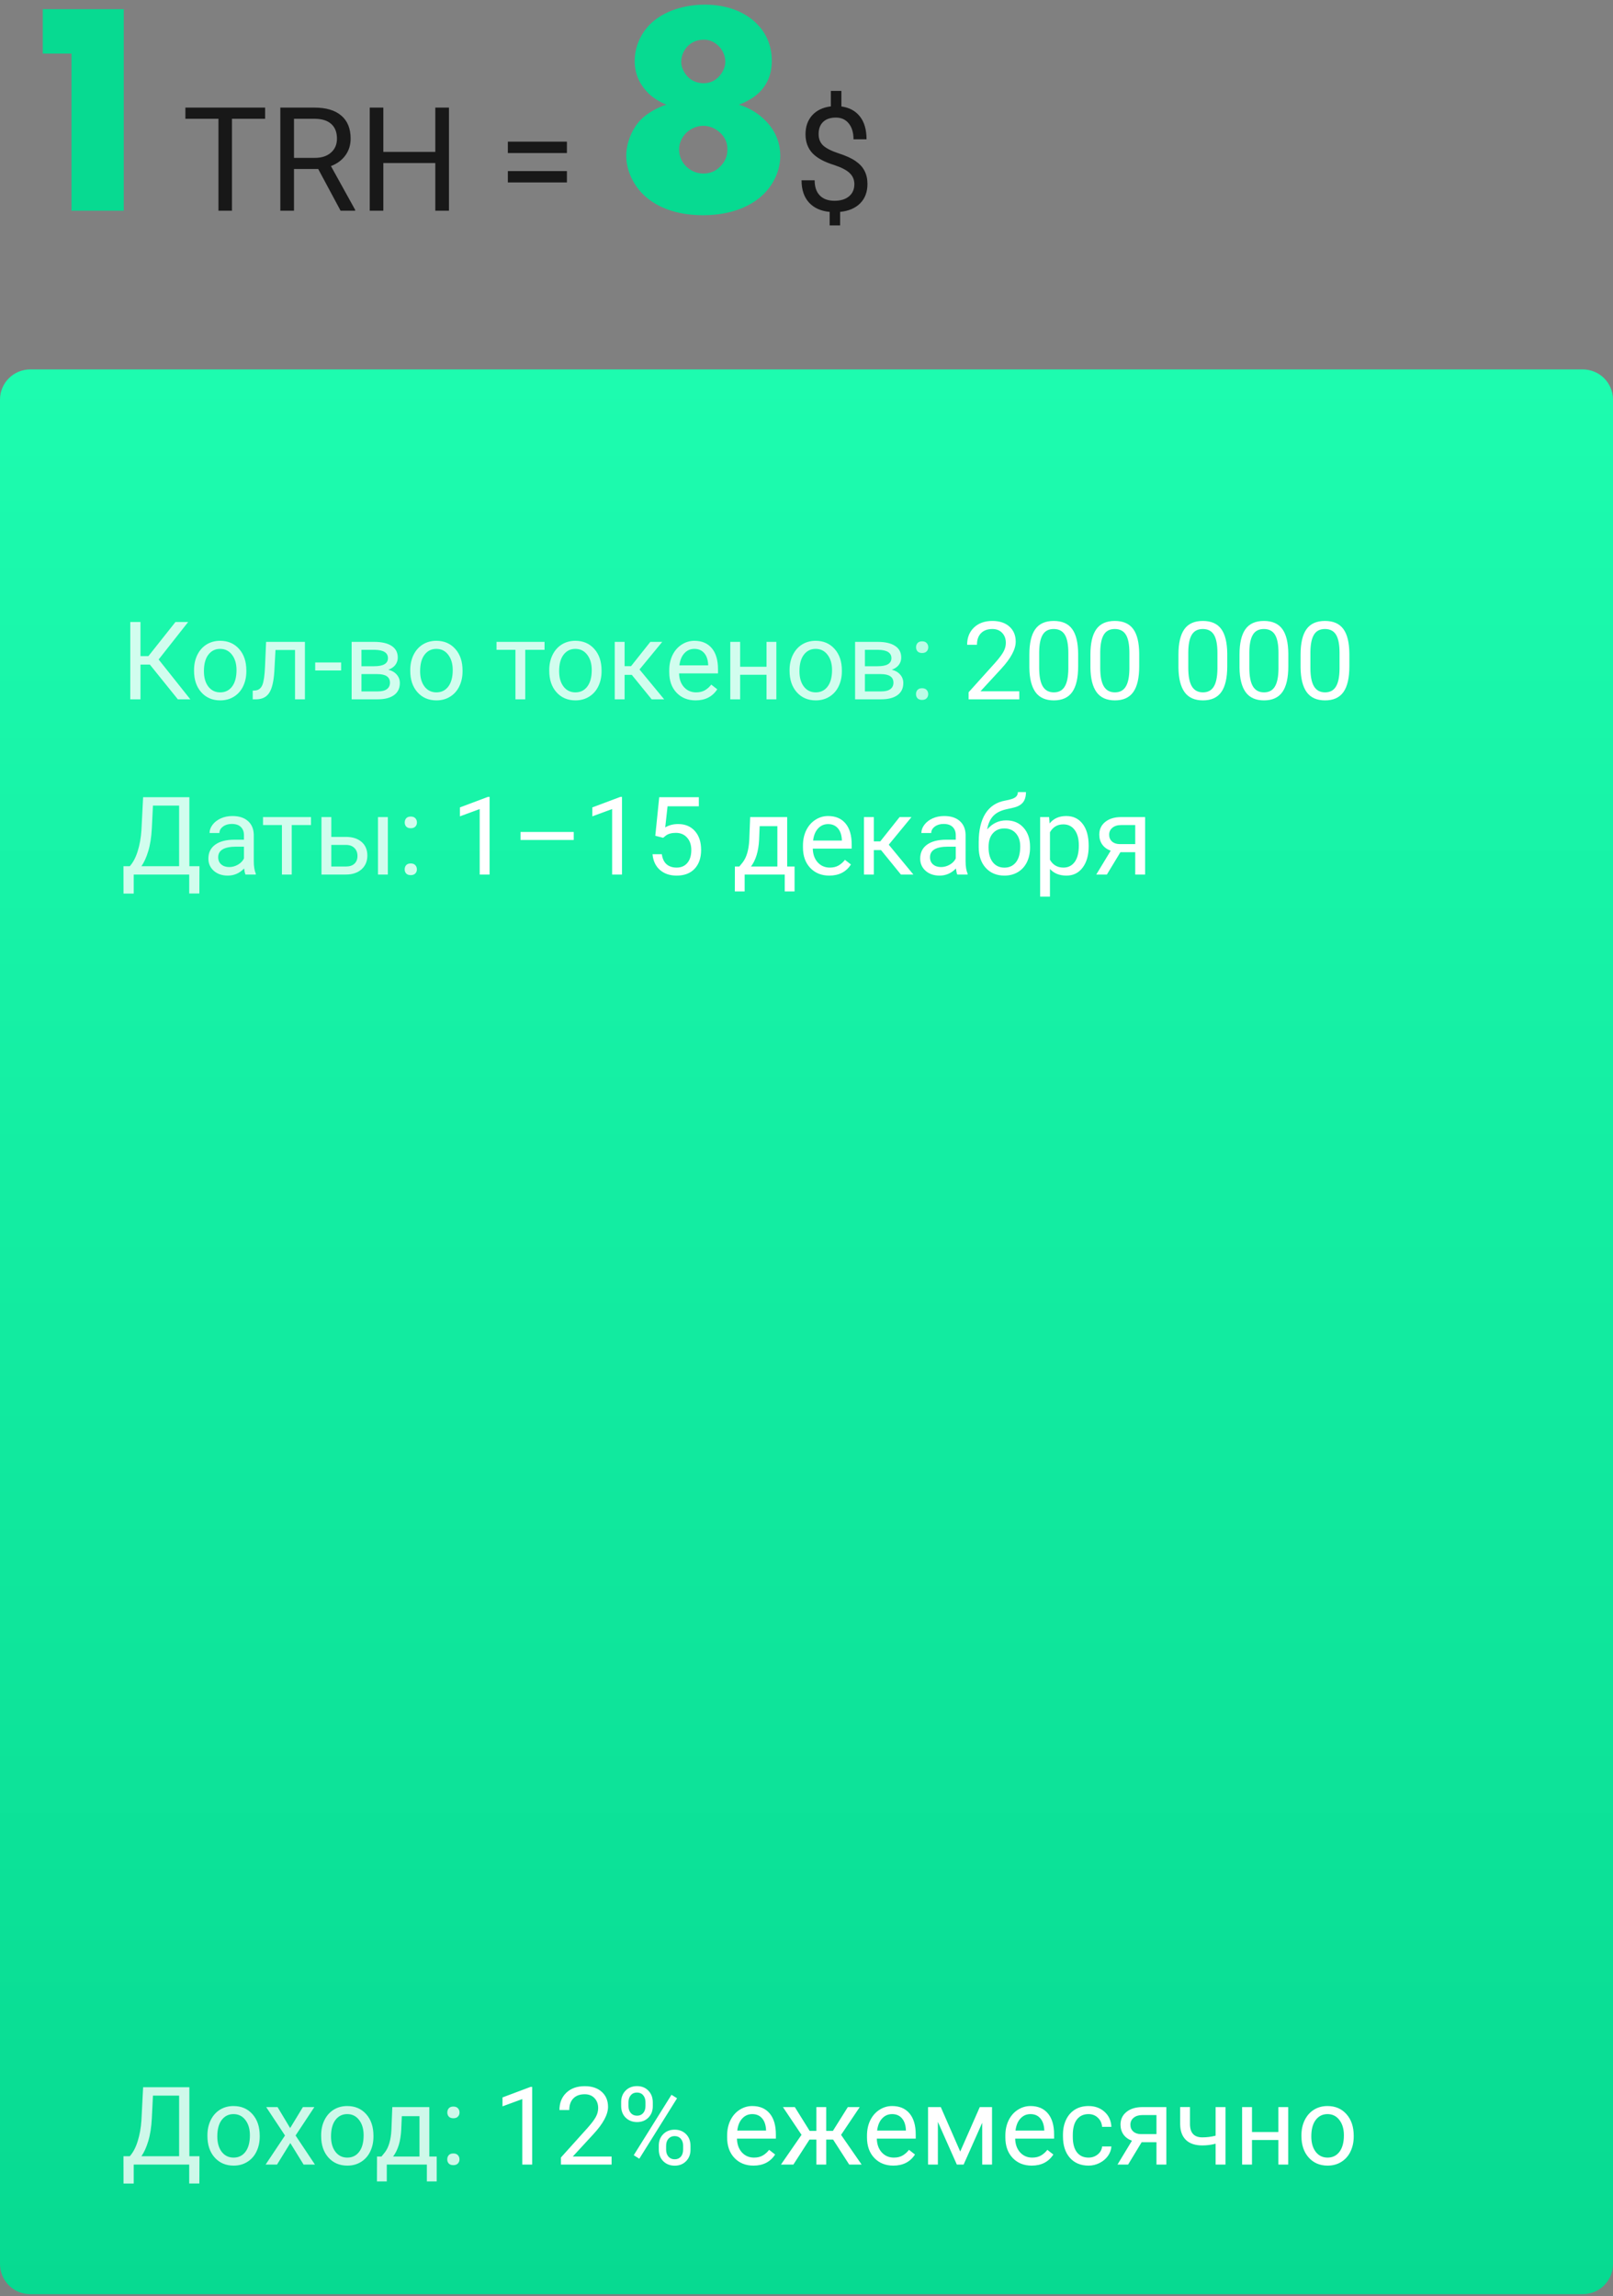 <svg width="1068" height="1520" viewBox="0 0 1068 1520" version="1.1" xmlns="http://www.w3.org/2000/svg" xmlns:xlink="http://www.w3.org/1999/xlink">
<rect x="0" y="0" width="1068" height="1520" fill="#808080" stroke="none"/>
<title>Group</title>
<desc>Created using Figma</desc>
<g id="Canvas" transform="matrix(4 0 0 4 -2896 -19120)">
<g id="Group">
<g id="Rectangle 9">
<use xlink:href="#path0_fill" transform="translate(724 4841.14)" fill="url(#paint0_linear)"/>
</g>
<g id="1TRH = 8$">
<use xlink:href="#path1_fill" transform="translate(724 4765.87)" fill="#181818"/>
<use xlink:href="#path2_fill" transform="translate(724 4765.87)" fill="#07DA91"/>
</g>
<g id="&#208;&#154;&#208;&#190;&#208;&#187;-&#208;&#178;&#208;&#190; &#209;&#130;&#208;&#190;&#208;&#186;&#208;&#181;&#208;&#189;&#208;&#190;&#208;&#178;: 200 000 &#208;&#148;&#208;&#176;&#209;&#130;&#209;&#139;: 1&#226;&#128;&#147;15 &#208;&#180;&#208;&#181;&#208;&#186;&#208;&#176;&#208;&#177;&#209;&#128;&#209;&#143;">
<use xlink:href="#path3_fill" transform="translate(744 4878.74)" fill="#FFFFFF"/>
<use xlink:href="#path4_fill" transform="translate(744 4878.74)" fill="#FFFFFF" fill-opacity="0.7"/>
<use xlink:href="#path5_fill" transform="translate(744 4878.74)" fill="#FFFFFF" fill-opacity="0.8"/>
</g>
<g id="&#208;&#148;&#208;&#190;&#209;&#133;&#208;&#190;&#208;&#180;: 12% &#208;&#181;&#208;&#182;&#208;&#181;&#208;&#188;&#208;&#181;&#209;&#129;&#209;&#143;&#209;&#135;&#208;&#189;&#208;&#190;">
<use xlink:href="#path6_fill" transform="translate(744 5121.24)" fill="#FFFFFF"/>
<use xlink:href="#path7_fill" transform="translate(744 5121.24)" fill="#FFFFFF" fill-opacity="0.8"/>
</g>
</g>
</g>
<defs>
<linearGradient id="paint0_linear" x1="0" y1="0" x2="1" y2="0" gradientUnits="userSpaceOnUse" gradientTransform="matrix(1.6349e-14 318.552 -267 1.95057e-14 267 -1.95057e-14)">
<stop offset="0" stop-color="#1DFCAF"/>
<stop offset="1" stop-color="#07DA91"/>
</linearGradient>
<path id="path0_fill" d="M 0 5C 0 2.239 2.239 0 5 0L 262 0C 264.761 0 267 2.239 267 5L 267 313.552C 267 316.314 264.761 318.552 262 318.552L 5 318.552C 2.239 318.552 0 316.314 0 313.552L 0 5Z"/>
<path id="path1_fill" d="M 43.883 33.789L 38.398 33.789L 38.398 49L 36.16 49L 36.16 33.789L 30.688 33.789L 30.688 31.938L 43.883 31.938L 43.883 33.789ZM 52.672 42.098L 48.664 42.098L 48.664 49L 46.402 49L 46.402 31.938L 52.051 31.938C 53.973 31.938 55.449 32.375 56.48 33.25C 57.52 34.125 58.039 35.398 58.039 37.07C 58.039 38.133 57.75 39.059 57.172 39.848C 56.602 40.637 55.805 41.227 54.781 41.617L 58.789 48.859L 58.789 49L 56.375 49L 52.672 42.098ZM 48.664 40.258L 52.121 40.258C 53.238 40.258 54.125 39.969 54.781 39.391C 55.445 38.812 55.777 38.039 55.777 37.07C 55.777 36.016 55.461 35.207 54.828 34.645C 54.203 34.082 53.297 33.797 52.109 33.789L 48.664 33.789L 48.664 40.258ZM 74.316 49L 72.055 49L 72.055 41.113L 63.453 41.113L 63.453 49L 61.203 49L 61.203 31.938L 63.453 31.938L 63.453 39.273L 72.055 39.273L 72.055 31.938L 74.316 31.938L 74.316 49ZM 93.84 39.461L 84.066 39.461L 84.066 37.574L 93.84 37.574L 93.84 39.461ZM 93.84 44.324L 84.066 44.324L 84.066 42.449L 93.84 42.449L 93.84 44.324ZM 141.422 44.605C 141.422 43.887 141.168 43.281 140.66 42.789C 140.16 42.297 139.312 41.852 138.117 41.453C 136.453 40.945 135.238 40.285 134.473 39.473C 133.715 38.652 133.336 37.613 133.336 36.355C 133.336 35.074 133.707 34.023 134.449 33.203C 135.199 32.383 136.227 31.895 137.531 31.738L 137.531 29.172L 139.277 29.172L 139.277 31.75C 140.59 31.93 141.609 32.48 142.336 33.402C 143.07 34.324 143.438 35.586 143.438 37.188L 141.281 37.188C 141.281 36.086 141.02 35.211 140.496 34.562C 139.973 33.914 139.266 33.59 138.375 33.59C 137.445 33.59 136.734 33.832 136.242 34.316C 135.75 34.793 135.504 35.461 135.504 36.32C 135.504 37.117 135.762 37.754 136.277 38.23C 136.801 38.699 137.656 39.129 138.844 39.52C 140.039 39.902 140.969 40.328 141.633 40.797C 142.305 41.258 142.797 41.797 143.109 42.414C 143.43 43.031 143.59 43.754 143.59 44.582C 143.59 45.902 143.191 46.965 142.395 47.77C 141.605 48.574 140.496 49.051 139.066 49.199L 139.066 51.438L 137.332 51.438L 137.332 49.199C 135.879 49.066 134.738 48.551 133.91 47.652C 133.09 46.746 132.68 45.52 132.68 43.973L 134.848 43.973C 134.848 45.059 135.133 45.895 135.703 46.48C 136.273 47.066 137.082 47.359 138.129 47.359C 139.152 47.359 139.957 47.113 140.543 46.621C 141.129 46.129 141.422 45.457 141.422 44.605Z"/>
<path id="path2_fill" d="M 11.833 49L 20.483 49L 20.483 15.65L 7.083 15.65L 7.083 23L 11.833 23L 11.833 49ZM 122.31 31.45C 123.61 31 124.91 30.2 125.71 29.4C 126.86 28.25 127.76 26.6 127.76 24.2C 127.76 21.35 126.56 19.35 125.31 18.1C 123.36 16.1 120.31 14.9 116.71 14.9C 113.06 14.9 109.86 16.05 107.81 17.95C 106.16 19.5 105.06 21.75 105.06 24.25C 105.06 26.8 106.26 28.5 107.31 29.55C 108.06 30.3 109.16 31 110.31 31.45C 108.86 31.9 107.16 32.85 106.11 33.9C 104.71 35.3 103.66 37.7 103.66 39.9C 103.66 42.05 104.61 44.45 106.41 46.25C 107.71 47.55 110.66 49.75 116.36 49.75C 122.31 49.75 125.31 47.35 126.46 46.2C 128.21 44.45 129.16 42.15 129.16 39.9C 129.16 38.25 128.66 36 126.61 34C 125.56 32.95 124.11 32 122.31 31.45ZM 116.51 20.7C 117.46 20.7 118.21 21.05 118.91 21.7C 119.66 22.4 120.06 23.45 120.06 24.35C 120.06 25.2 119.66 26.15 118.91 26.9C 118.11 27.7 117.21 27.9 116.46 27.9C 115.56 27.9 114.56 27.6 113.81 26.8C 113.21 26.15 112.76 25.25 112.76 24.4C 112.76 23.5 113.11 22.55 113.76 21.85C 114.36 21.2 115.26 20.7 116.51 20.7ZM 116.41 34.95C 117.26 34.95 118.31 35.25 119.21 36.1C 120.01 36.85 120.41 37.75 120.41 38.85C 120.41 40 120.01 40.9 119.21 41.7C 118.46 42.45 117.61 42.85 116.41 42.85C 115.26 42.85 114.26 42.35 113.56 41.65C 112.71 40.8 112.41 39.75 112.41 38.85C 112.41 37.9 112.81 36.9 113.61 36.1C 114.41 35.35 115.46 34.95 116.41 34.95Z"/>
<path id="path3_fill" d="M 148.72 17L 140.335 17L 140.335 15.831L 144.765 10.909C 145.421 10.165 145.872 9.562 146.118 9.099C 146.37 8.63 146.496 8.146 146.496 7.648C 146.496 6.98 146.294 6.433 145.89 6.005C 145.485 5.577 144.946 5.363 144.272 5.363C 143.464 5.363 142.834 5.595 142.383 6.058C 141.938 6.515 141.715 7.153 141.715 7.974L 140.089 7.974C 140.089 6.796 140.467 5.844 141.223 5.117C 141.984 4.391 143.001 4.027 144.272 4.027C 145.462 4.027 146.402 4.341 147.094 4.968C 147.785 5.589 148.131 6.418 148.131 7.455C 148.131 8.715 147.328 10.215 145.723 11.955L 142.295 15.673L 148.72 15.673L 148.72 17ZM 158.467 11.542C 158.467 13.446 158.142 14.861 157.491 15.787C 156.841 16.713 155.824 17.176 154.441 17.176C 153.076 17.176 152.065 16.725 151.409 15.822C 150.753 14.914 150.413 13.56 150.39 11.762L 150.39 9.591C 150.39 7.71 150.715 6.312 151.365 5.398C 152.016 4.484 153.035 4.027 154.424 4.027C 155.801 4.027 156.814 4.47 157.465 5.354C 158.115 6.233 158.449 7.593 158.467 9.433L 158.467 11.542ZM 156.841 9.318C 156.841 7.941 156.647 6.939 156.261 6.312C 155.874 5.68 155.262 5.363 154.424 5.363C 153.592 5.363 152.985 5.677 152.604 6.304C 152.224 6.931 152.027 7.895 152.016 9.195L 152.016 11.797C 152.016 13.18 152.215 14.202 152.613 14.864C 153.018 15.521 153.627 15.849 154.441 15.849C 155.244 15.849 155.839 15.538 156.226 14.917C 156.618 14.296 156.823 13.317 156.841 11.981L 156.841 9.318ZM 168.574 11.542C 168.574 13.446 168.249 14.861 167.599 15.787C 166.948 16.713 165.932 17.176 164.549 17.176C 163.184 17.176 162.173 16.725 161.517 15.822C 160.86 14.914 160.521 13.56 160.497 11.762L 160.497 9.591C 160.497 7.71 160.822 6.312 161.473 5.398C 162.123 4.484 163.143 4.027 164.531 4.027C 165.908 4.027 166.922 4.47 167.572 5.354C 168.223 6.233 168.557 7.593 168.574 9.433L 168.574 11.542ZM 166.948 9.318C 166.948 7.941 166.755 6.939 166.368 6.312C 165.981 5.68 165.369 5.363 164.531 5.363C 163.699 5.363 163.093 5.677 162.712 6.304C 162.331 6.931 162.135 7.895 162.123 9.195L 162.123 11.797C 162.123 13.18 162.322 14.202 162.721 14.864C 163.125 15.521 163.734 15.849 164.549 15.849C 165.352 15.849 165.946 15.538 166.333 14.917C 166.726 14.296 166.931 13.317 166.948 11.981L 166.948 9.318ZM 183.146 11.542C 183.146 13.446 182.821 14.861 182.171 15.787C 181.521 16.713 180.504 17.176 179.121 17.176C 177.756 17.176 176.745 16.725 176.089 15.822C 175.433 14.914 175.093 13.56 175.069 11.762L 175.069 9.591C 175.069 7.71 175.395 6.312 176.045 5.398C 176.695 4.484 177.715 4.027 179.104 4.027C 180.48 4.027 181.494 4.47 182.145 5.354C 182.795 6.233 183.129 7.593 183.146 9.433L 183.146 11.542ZM 181.521 9.318C 181.521 7.941 181.327 6.939 180.94 6.312C 180.554 5.68 179.941 5.363 179.104 5.363C 178.271 5.363 177.665 5.677 177.284 6.304C 176.903 6.931 176.707 7.895 176.695 9.195L 176.695 11.797C 176.695 13.18 176.895 14.202 177.293 14.864C 177.697 15.521 178.307 15.849 179.121 15.849C 179.924 15.849 180.519 15.538 180.905 14.917C 181.298 14.296 181.503 13.317 181.521 11.981L 181.521 9.318ZM 193.254 11.542C 193.254 13.446 192.929 14.861 192.278 15.787C 191.628 16.713 190.611 17.176 189.229 17.176C 187.863 17.176 186.853 16.725 186.196 15.822C 185.54 14.914 185.2 13.56 185.177 11.762L 185.177 9.591C 185.177 7.71 185.502 6.312 186.152 5.398C 186.803 4.484 187.822 4.027 189.211 4.027C 190.588 4.027 191.602 4.47 192.252 5.354C 192.902 6.233 193.236 7.593 193.254 9.433L 193.254 11.542ZM 191.628 9.318C 191.628 7.941 191.435 6.939 191.048 6.312C 190.661 5.68 190.049 5.363 189.211 5.363C 188.379 5.363 187.772 5.677 187.392 6.304C 187.011 6.931 186.814 7.895 186.803 9.195L 186.803 11.797C 186.803 13.18 187.002 14.202 187.4 14.864C 187.805 15.521 188.414 15.849 189.229 15.849C 190.031 15.849 190.626 15.538 191.013 14.917C 191.405 14.296 191.61 13.317 191.628 11.981L 191.628 9.318ZM 203.361 11.542C 203.361 13.446 203.036 14.861 202.386 15.787C 201.735 16.713 200.719 17.176 199.336 17.176C 197.971 17.176 196.96 16.725 196.304 15.822C 195.647 14.914 195.308 13.56 195.284 11.762L 195.284 9.591C 195.284 7.71 195.609 6.312 196.26 5.398C 196.91 4.484 197.93 4.027 199.318 4.027C 200.695 4.027 201.709 4.47 202.359 5.354C 203.01 6.233 203.344 7.593 203.361 9.433L 203.361 11.542ZM 201.735 9.318C 201.735 7.941 201.542 6.939 201.155 6.312C 200.769 5.68 200.156 5.363 199.318 5.363C 198.486 5.363 197.88 5.677 197.499 6.304C 197.118 6.931 196.922 7.895 196.91 9.195L 196.91 11.797C 196.91 13.18 197.109 14.202 197.508 14.864C 197.912 15.521 198.521 15.849 199.336 15.849C 200.139 15.849 200.733 15.538 201.12 14.917C 201.513 14.296 201.718 13.317 201.735 11.981L 201.735 9.318ZM 61.04 46L 59.405 46L 59.405 35.163L 56.127 36.367L 56.127 34.891L 60.785 33.142L 61.04 33.142L 61.04 46ZM 74.971 40.278L 66.164 40.278L 66.164 38.951L 74.971 38.951L 74.971 40.278ZM 82.96 46L 81.325 46L 81.325 35.163L 78.047 36.367L 78.047 34.891L 82.705 33.142L 82.96 33.142L 82.96 46ZM 88.471 39.584L 89.121 33.203L 95.678 33.203L 95.678 34.706L 90.501 34.706L 90.114 38.195C 90.741 37.826 91.453 37.642 92.25 37.642C 93.416 37.642 94.342 38.028 95.027 38.802C 95.713 39.569 96.056 40.609 96.056 41.922C 96.056 43.24 95.698 44.28 94.983 45.042C 94.274 45.798 93.281 46.176 92.004 46.176C 90.873 46.176 89.95 45.862 89.235 45.235C 88.52 44.608 88.113 43.741 88.014 42.634L 89.552 42.634C 89.651 43.366 89.912 43.92 90.334 44.295C 90.756 44.664 91.312 44.849 92.004 44.849C 92.76 44.849 93.352 44.591 93.779 44.075C 94.213 43.56 94.43 42.848 94.43 41.94C 94.43 41.084 94.195 40.398 93.727 39.883C 93.264 39.361 92.645 39.101 91.872 39.101C 91.163 39.101 90.606 39.256 90.202 39.566L 89.772 39.918L 88.471 39.584ZM 102.384 44.673L 102.946 43.978C 103.579 43.158 103.939 41.928 104.027 40.287L 104.177 36.49L 110.303 36.49L 110.303 44.673L 111.524 44.673L 111.524 48.795L 109.898 48.795L 109.898 46L 103.263 46L 103.263 48.795L 101.637 48.795L 101.646 44.673L 102.384 44.673ZM 104.309 44.673L 108.677 44.673L 108.677 37.993L 105.75 37.993L 105.653 40.261C 105.554 42.153 105.105 43.624 104.309 44.673ZM 117.272 46.176C 115.983 46.176 114.935 45.754 114.126 44.91C 113.317 44.06 112.913 42.927 112.913 41.509L 112.913 41.21C 112.913 40.267 113.092 39.426 113.449 38.688C 113.812 37.943 114.316 37.363 114.961 36.947C 115.611 36.525 116.314 36.315 117.07 36.315C 118.307 36.315 119.268 36.722 119.953 37.536C 120.639 38.351 120.981 39.517 120.981 41.034L 120.981 41.711L 114.539 41.711C 114.562 42.648 114.835 43.407 115.356 43.987C 115.884 44.562 116.552 44.849 117.36 44.849C 117.935 44.849 118.421 44.731 118.819 44.497C 119.218 44.263 119.566 43.952 119.865 43.565L 120.858 44.339C 120.062 45.563 118.866 46.176 117.272 46.176ZM 117.07 37.65C 116.414 37.65 115.863 37.891 115.418 38.371C 114.973 38.846 114.697 39.514 114.592 40.375L 119.355 40.375L 119.355 40.252C 119.309 39.426 119.086 38.787 118.688 38.336C 118.289 37.879 117.75 37.65 117.07 37.65ZM 125.833 41.948L 124.646 41.948L 124.646 46L 123.012 46L 123.012 36.49L 124.646 36.49L 124.646 40.516L 125.71 40.516L 128.909 36.49L 130.878 36.49L 127.116 41.06L 131.194 46L 129.129 46L 125.833 41.948ZM 138.463 46C 138.369 45.812 138.293 45.478 138.234 44.998C 137.479 45.783 136.576 46.176 135.527 46.176C 134.59 46.176 133.819 45.912 133.216 45.385C 132.618 44.852 132.319 44.178 132.319 43.363C 132.319 42.373 132.694 41.605 133.444 41.06C 134.2 40.51 135.261 40.234 136.626 40.234L 138.208 40.234L 138.208 39.487C 138.208 38.919 138.038 38.468 137.698 38.134C 137.358 37.794 136.857 37.624 136.195 37.624C 135.615 37.624 135.129 37.77 134.736 38.063C 134.344 38.356 134.147 38.711 134.147 39.127L 132.513 39.127C 132.513 38.652 132.68 38.195 133.014 37.756C 133.354 37.31 133.811 36.959 134.385 36.701C 134.965 36.443 135.601 36.315 136.292 36.315C 137.388 36.315 138.246 36.59 138.867 37.141C 139.488 37.685 139.811 38.438 139.834 39.399L 139.834 43.776C 139.834 44.649 139.945 45.344 140.168 45.859L 140.168 46L 138.463 46ZM 135.765 44.761C 136.274 44.761 136.758 44.629 137.215 44.365C 137.672 44.102 138.003 43.759 138.208 43.337L 138.208 41.386L 136.934 41.386C 134.941 41.386 133.945 41.969 133.945 43.135C 133.945 43.645 134.115 44.043 134.455 44.33C 134.795 44.617 135.231 44.761 135.765 44.761ZM 146.558 37.035C 147.753 37.035 148.708 37.437 149.423 38.239C 150.144 39.036 150.504 40.088 150.504 41.395L 150.504 41.544C 150.504 42.44 150.331 43.243 149.985 43.952C 149.64 44.655 149.142 45.203 148.491 45.596C 147.847 45.982 147.103 46.176 146.259 46.176C 144.981 46.176 143.953 45.751 143.174 44.901C 142.395 44.046 142.005 42.9 142.005 41.465L 142.005 40.674C 142.005 38.676 142.374 37.088 143.112 35.91C 143.856 34.732 144.952 34.015 146.399 33.757C 147.22 33.61 147.773 33.432 148.061 33.221C 148.348 33.01 148.491 32.72 148.491 32.351L 149.827 32.351C 149.827 33.083 149.66 33.654 149.326 34.065C 148.998 34.475 148.471 34.765 147.744 34.935L 146.531 35.207C 145.564 35.435 144.838 35.822 144.352 36.367C 143.871 36.906 143.558 37.627 143.411 38.529C 144.272 37.533 145.321 37.035 146.558 37.035ZM 146.241 38.371C 145.444 38.371 144.812 38.641 144.343 39.18C 143.874 39.713 143.64 40.454 143.64 41.403L 143.64 41.544C 143.64 42.563 143.874 43.372 144.343 43.97C 144.817 44.562 145.456 44.857 146.259 44.857C 147.067 44.857 147.706 44.559 148.175 43.961C 148.644 43.363 148.878 42.49 148.878 41.342C 148.878 40.445 148.641 39.727 148.166 39.188C 147.697 38.644 147.056 38.371 146.241 38.371ZM 160.207 41.351C 160.207 42.798 159.876 43.964 159.214 44.849C 158.552 45.733 157.655 46.176 156.524 46.176C 155.37 46.176 154.462 45.81 153.8 45.077L 153.8 49.656L 152.174 49.656L 152.174 36.49L 153.659 36.49L 153.738 37.545C 154.4 36.725 155.32 36.315 156.498 36.315C 157.641 36.315 158.543 36.745 159.205 37.606C 159.873 38.468 160.207 39.666 160.207 41.201L 160.207 41.351ZM 158.581 41.166C 158.581 40.094 158.353 39.247 157.896 38.626C 157.438 38.005 156.812 37.694 156.015 37.694C 155.03 37.694 154.292 38.131 153.8 39.004L 153.8 43.548C 154.286 44.415 155.03 44.849 156.032 44.849C 156.812 44.849 157.43 44.541 157.887 43.926C 158.35 43.305 158.581 42.385 158.581 41.166ZM 169.55 36.49L 169.55 46L 167.915 46L 167.915 42.3L 165.463 42.3L 163.222 46L 161.464 46L 163.854 42.054C 163.245 41.831 162.776 41.488 162.448 41.025C 162.126 40.557 161.965 40.012 161.965 39.391C 161.965 38.523 162.29 37.826 162.94 37.299C 163.591 36.766 164.461 36.496 165.551 36.49L 169.55 36.49ZM 163.6 39.408C 163.6 39.871 163.758 40.246 164.074 40.533C 164.391 40.815 164.81 40.958 165.331 40.964L 167.915 40.964L 167.915 37.809L 165.577 37.809C 164.974 37.809 164.493 37.958 164.136 38.257C 163.778 38.55 163.6 38.934 163.6 39.408Z"/>
<path id="path4_fill" d="M 131.625 16.148C 131.625 15.866 131.707 15.632 131.871 15.444C 132.041 15.257 132.293 15.163 132.627 15.163C 132.961 15.163 133.213 15.257 133.383 15.444C 133.559 15.632 133.646 15.866 133.646 16.148C 133.646 16.417 133.559 16.643 133.383 16.824C 133.213 17.006 132.961 17.097 132.627 17.097C 132.293 17.097 132.041 17.006 131.871 16.824C 131.707 16.643 131.625 16.417 131.625 16.148ZM 131.634 8.387C 131.634 8.105 131.716 7.871 131.88 7.684C 132.05 7.496 132.302 7.402 132.636 7.402C 132.97 7.402 133.222 7.496 133.392 7.684C 133.567 7.871 133.655 8.105 133.655 8.387C 133.655 8.656 133.567 8.882 133.392 9.063C 133.222 9.245 132.97 9.336 132.636 9.336C 132.302 9.336 132.05 9.245 131.88 9.063C 131.716 8.882 131.634 8.656 131.634 8.387Z"/>
<path id="path5_fill" d="M 4.808 11.252L 3.252 11.252L 3.252 17L 1.564 17L 1.564 4.203L 3.252 4.203L 3.252 9.846L 4.57 9.846L 9.044 4.203L 11.145 4.203L 6.258 10.408L 11.505 17L 9.439 17L 4.808 11.252ZM 12.12 12.157C 12.12 11.226 12.302 10.388 12.665 9.644C 13.034 8.899 13.544 8.325 14.194 7.921C 14.851 7.517 15.598 7.314 16.436 7.314C 17.73 7.314 18.776 7.763 19.573 8.659C 20.376 9.556 20.777 10.748 20.777 12.236L 20.777 12.351C 20.777 13.276 20.599 14.108 20.241 14.847C 19.89 15.579 19.383 16.15 18.721 16.561C 18.064 16.971 17.309 17.176 16.453 17.176C 15.164 17.176 14.118 16.727 13.315 15.831C 12.519 14.935 12.12 13.748 12.12 12.271L 12.12 12.157ZM 13.755 12.351C 13.755 13.405 13.998 14.252 14.484 14.891C 14.977 15.529 15.633 15.849 16.453 15.849C 17.279 15.849 17.936 15.526 18.422 14.882C 18.908 14.231 19.151 13.323 19.151 12.157C 19.151 11.114 18.902 10.271 18.404 9.626C 17.912 8.976 17.256 8.65 16.436 8.65C 15.633 8.65 14.985 8.97 14.493 9.608C 14.001 10.247 13.755 11.161 13.755 12.351ZM 30.472 7.49L 30.472 17L 28.837 17L 28.837 8.835L 25.602 8.835L 25.409 12.395C 25.304 14.029 25.028 15.198 24.583 15.901C 24.144 16.605 23.443 16.971 22.482 17L 21.832 17L 21.832 15.567L 22.298 15.532C 22.825 15.474 23.203 15.169 23.432 14.618C 23.66 14.067 23.807 13.048 23.871 11.56L 24.047 7.49L 30.472 7.49ZM 36.466 12.227L 32.177 12.227L 32.177 10.9L 36.466 10.9L 36.466 12.227ZM 38.206 17L 38.206 7.49L 41.915 7.49C 43.181 7.49 44.15 7.713 44.824 8.158C 45.504 8.598 45.844 9.245 45.844 10.101C 45.844 10.54 45.712 10.938 45.448 11.296C 45.185 11.648 44.795 11.917 44.279 12.104C 44.853 12.239 45.313 12.503 45.659 12.896C 46.011 13.288 46.187 13.757 46.187 14.302C 46.187 15.175 45.864 15.843 45.22 16.306C 44.581 16.769 43.676 17 42.504 17L 38.206 17ZM 39.832 12.825L 39.832 15.69L 42.522 15.69C 43.201 15.69 43.708 15.565 44.042 15.312C 44.382 15.06 44.552 14.706 44.552 14.249C 44.552 13.3 43.855 12.825 42.46 12.825L 39.832 12.825ZM 39.832 11.524L 41.933 11.524C 43.456 11.524 44.218 11.079 44.218 10.188C 44.218 9.298 43.497 8.838 42.056 8.809L 39.832 8.809L 39.832 11.524ZM 47.909 12.157C 47.909 11.226 48.091 10.388 48.454 9.644C 48.823 8.899 49.333 8.325 49.983 7.921C 50.64 7.517 51.387 7.314 52.225 7.314C 53.52 7.314 54.565 7.763 55.362 8.659C 56.165 9.556 56.566 10.748 56.566 12.236L 56.566 12.351C 56.566 13.276 56.388 14.108 56.03 14.847C 55.679 15.579 55.172 16.15 54.51 16.561C 53.853 16.971 53.098 17.176 52.242 17.176C 50.953 17.176 49.907 16.727 49.105 15.831C 48.308 14.935 47.909 13.748 47.909 12.271L 47.909 12.157ZM 49.544 12.351C 49.544 13.405 49.787 14.252 50.273 14.891C 50.766 15.529 51.422 15.849 52.242 15.849C 53.068 15.849 53.725 15.526 54.211 14.882C 54.697 14.231 54.94 13.323 54.94 12.157C 54.94 11.114 54.691 10.271 54.193 9.626C 53.701 8.976 53.045 8.65 52.225 8.65C 51.422 8.65 50.774 8.97 50.282 9.608C 49.79 10.247 49.544 11.161 49.544 12.351ZM 70.137 8.809L 66.946 8.809L 66.946 17L 65.32 17L 65.32 8.809L 62.191 8.809L 62.191 7.49L 70.137 7.49L 70.137 8.809ZM 70.919 12.157C 70.919 11.226 71.101 10.388 71.464 9.644C 71.833 8.899 72.343 8.325 72.993 7.921C 73.649 7.517 74.397 7.314 75.234 7.314C 76.529 7.314 77.575 7.763 78.372 8.659C 79.175 9.556 79.576 10.748 79.576 12.236L 79.576 12.351C 79.576 13.276 79.397 14.108 79.04 14.847C 78.689 15.579 78.182 16.15 77.519 16.561C 76.863 16.971 76.107 17.176 75.252 17.176C 73.963 17.176 72.917 16.727 72.114 15.831C 71.317 14.935 70.919 13.748 70.919 12.271L 70.919 12.157ZM 72.554 12.351C 72.554 13.405 72.797 14.252 73.283 14.891C 73.775 15.529 74.432 15.849 75.252 15.849C 76.078 15.849 76.734 15.526 77.221 14.882C 77.707 14.231 77.95 13.323 77.95 12.157C 77.95 11.114 77.701 10.271 77.203 9.626C 76.711 8.976 76.055 8.65 75.234 8.65C 74.432 8.65 73.784 8.97 73.292 9.608C 72.8 10.247 72.554 11.161 72.554 12.351ZM 84.577 12.948L 83.391 12.948L 83.391 17L 81.756 17L 81.756 7.49L 83.391 7.49L 83.391 11.516L 84.454 11.516L 87.653 7.49L 89.622 7.49L 85.86 12.06L 89.939 17L 87.873 17L 84.577 12.948ZM 95.142 17.176C 93.853 17.176 92.804 16.754 91.995 15.91C 91.186 15.06 90.782 13.927 90.782 12.509L 90.782 12.21C 90.782 11.267 90.961 10.426 91.318 9.688C 91.682 8.943 92.186 8.363 92.83 7.947C 93.481 7.525 94.184 7.314 94.939 7.314C 96.176 7.314 97.137 7.722 97.822 8.536C 98.508 9.351 98.851 10.517 98.851 12.034L 98.851 12.711L 92.408 12.711C 92.432 13.648 92.704 14.407 93.226 14.987C 93.753 15.562 94.421 15.849 95.23 15.849C 95.804 15.849 96.29 15.731 96.689 15.497C 97.087 15.263 97.436 14.952 97.734 14.565L 98.728 15.339C 97.931 16.564 96.735 17.176 95.142 17.176ZM 94.939 8.65C 94.283 8.65 93.732 8.891 93.287 9.371C 92.842 9.846 92.566 10.514 92.461 11.375L 97.225 11.375L 97.225 11.252C 97.178 10.426 96.955 9.787 96.557 9.336C 96.158 8.879 95.619 8.65 94.939 8.65ZM 108.51 17L 106.884 17L 106.884 12.94L 102.516 12.94L 102.516 17L 100.881 17L 100.881 7.49L 102.516 7.49L 102.516 11.612L 106.884 11.612L 106.884 7.49L 108.51 7.49L 108.51 17ZM 110.698 12.157C 110.698 11.226 110.88 10.388 111.243 9.644C 111.612 8.899 112.122 8.325 112.772 7.921C 113.429 7.517 114.176 7.314 115.014 7.314C 116.309 7.314 117.354 7.763 118.151 8.659C 118.954 9.556 119.355 10.748 119.355 12.236L 119.355 12.351C 119.355 13.276 119.177 14.108 118.819 14.847C 118.468 15.579 117.961 16.15 117.299 16.561C 116.643 16.971 115.887 17.176 115.031 17.176C 113.742 17.176 112.696 16.727 111.894 15.831C 111.097 14.935 110.698 13.748 110.698 12.271L 110.698 12.157ZM 112.333 12.351C 112.333 13.405 112.576 14.252 113.062 14.891C 113.555 15.529 114.211 15.849 115.031 15.849C 115.857 15.849 116.514 15.526 117 14.882C 117.486 14.231 117.729 13.323 117.729 12.157C 117.729 11.114 117.48 10.271 116.982 9.626C 116.49 8.976 115.834 8.65 115.014 8.65C 114.211 8.65 113.563 8.97 113.071 9.608C 112.579 10.247 112.333 11.161 112.333 12.351ZM 121.544 17L 121.544 7.49L 125.253 7.49C 126.519 7.49 127.488 7.713 128.162 8.158C 128.842 8.598 129.182 9.245 129.182 10.101C 129.182 10.54 129.05 10.938 128.786 11.296C 128.522 11.648 128.133 11.917 127.617 12.104C 128.191 12.239 128.651 12.503 128.997 12.896C 129.349 13.288 129.524 13.757 129.524 14.302C 129.524 15.175 129.202 15.843 128.558 16.306C 127.919 16.769 127.014 17 125.842 17L 121.544 17ZM 123.17 12.825L 123.17 15.69L 125.859 15.69C 126.539 15.69 127.046 15.565 127.38 15.312C 127.72 15.06 127.89 14.706 127.89 14.249C 127.89 13.3 127.192 12.825 125.798 12.825L 123.17 12.825ZM 123.17 11.524L 125.271 11.524C 126.794 11.524 127.556 11.079 127.556 10.188C 127.556 9.298 126.835 8.838 125.394 8.809L 123.17 8.809L 123.17 11.524ZM 12.999 49.138L 11.32 49.138L 11.32 46L 2.136 46L 2.136 49.147L 0.448 49.147L 0.439 44.62L 1.485 44.62C 2.036 43.999 2.473 43.167 2.795 42.124C 3.123 41.075 3.328 39.927 3.41 38.679L 3.691 33.203L 11.347 33.203L 11.347 44.62L 13.017 44.62L 12.999 49.138ZM 3.41 44.62L 9.65 44.62L 9.65 34.592L 5.317 34.592L 5.133 38.353C 5.057 39.824 4.86 41.078 4.544 42.115C 4.233 43.152 3.855 43.987 3.41 44.62ZM 20.637 46C 20.543 45.812 20.467 45.478 20.408 44.998C 19.652 45.783 18.75 46.176 17.701 46.176C 16.764 46.176 15.993 45.912 15.39 45.385C 14.792 44.852 14.493 44.178 14.493 43.363C 14.493 42.373 14.868 41.605 15.618 41.06C 16.374 40.51 17.435 40.234 18.8 40.234L 20.382 40.234L 20.382 39.487C 20.382 38.919 20.212 38.468 19.872 38.134C 19.532 37.794 19.031 37.624 18.369 37.624C 17.789 37.624 17.303 37.77 16.91 38.063C 16.518 38.356 16.321 38.711 16.321 39.127L 14.687 39.127C 14.687 38.652 14.854 38.195 15.188 37.756C 15.527 37.31 15.984 36.959 16.559 36.701C 17.139 36.443 17.774 36.315 18.466 36.315C 19.561 36.315 20.42 36.59 21.041 37.141C 21.662 37.685 21.984 38.438 22.008 39.399L 22.008 43.776C 22.008 44.649 22.119 45.344 22.342 45.859L 22.342 46L 20.637 46ZM 17.939 44.761C 18.448 44.761 18.932 44.629 19.389 44.365C 19.846 44.102 20.177 43.759 20.382 43.337L 20.382 41.386L 19.107 41.386C 17.115 41.386 16.119 41.969 16.119 43.135C 16.119 43.645 16.289 44.043 16.629 44.33C 16.969 44.617 17.405 44.761 17.939 44.761ZM 31.482 37.809L 28.292 37.809L 28.292 46L 26.666 46L 26.666 37.809L 23.537 37.809L 23.537 36.49L 31.482 36.49L 31.482 37.809ZM 34.84 39.769L 37.31 39.769C 38.388 39.78 39.24 40.062 39.867 40.612C 40.494 41.163 40.808 41.91 40.808 42.853C 40.808 43.803 40.485 44.565 39.841 45.139C 39.196 45.713 38.329 46 37.239 46L 33.214 46L 33.214 36.49L 34.84 36.49L 34.84 39.769ZM 44.2 46L 42.565 46L 42.565 36.49L 44.2 36.49L 44.2 46ZM 34.84 41.096L 34.84 44.673L 37.257 44.673C 37.866 44.673 38.338 44.518 38.672 44.207C 39.006 43.891 39.173 43.46 39.173 42.915C 39.173 42.388 39.009 41.957 38.681 41.623C 38.358 41.283 37.904 41.107 37.318 41.096L 34.84 41.096ZM 46.986 45.148C 46.986 44.866 47.068 44.632 47.232 44.444C 47.402 44.257 47.654 44.163 47.988 44.163C 48.322 44.163 48.574 44.257 48.744 44.444C 48.92 44.632 49.008 44.866 49.008 45.148C 49.008 45.417 48.92 45.643 48.744 45.824C 48.574 46.006 48.322 46.097 47.988 46.097C 47.654 46.097 47.402 46.006 47.232 45.824C 47.068 45.643 46.986 45.417 46.986 45.148ZM 46.995 37.387C 46.995 37.105 47.077 36.871 47.241 36.684C 47.411 36.496 47.663 36.402 47.997 36.402C 48.331 36.402 48.583 36.496 48.753 36.684C 48.929 36.871 49.017 37.105 49.017 37.387C 49.017 37.656 48.929 37.882 48.753 38.063C 48.583 38.245 48.331 38.336 47.997 38.336C 47.663 38.336 47.411 38.245 47.241 38.063C 47.077 37.882 46.995 37.656 46.995 37.387Z"/>
<path id="path6_fill" d="M 68.089 17L 66.454 17L 66.454 6.163L 63.176 7.367L 63.176 5.891L 67.834 4.142L 68.089 4.142L 68.089 17ZM 81.237 17L 72.853 17L 72.853 15.831L 77.282 10.909C 77.939 10.165 78.39 9.562 78.636 9.099C 78.888 8.63 79.014 8.146 79.014 7.648C 79.014 6.98 78.811 6.433 78.407 6.005C 78.003 5.577 77.464 5.363 76.79 5.363C 75.981 5.363 75.352 5.595 74.9 6.058C 74.455 6.515 74.232 7.153 74.232 7.974L 72.606 7.974C 72.606 6.796 72.984 5.844 73.74 5.117C 74.502 4.391 75.519 4.027 76.79 4.027C 77.98 4.027 78.92 4.341 79.611 4.968C 80.303 5.589 80.648 6.418 80.648 7.455C 80.648 8.715 79.846 10.215 78.24 11.955L 74.812 15.673L 81.237 15.673L 81.237 17ZM 82.819 6.664C 82.819 5.896 83.062 5.264 83.549 4.766C 84.041 4.268 84.671 4.019 85.439 4.019C 86.218 4.019 86.848 4.271 87.328 4.774C 87.814 5.272 88.058 5.92 88.058 6.717L 88.058 7.341C 88.058 8.114 87.811 8.747 87.319 9.239C 86.833 9.726 86.212 9.969 85.456 9.969C 84.694 9.969 84.064 9.726 83.566 9.239C 83.068 8.747 82.819 8.094 82.819 7.279L 82.819 6.664ZM 84.032 7.341C 84.032 7.798 84.161 8.176 84.419 8.475C 84.677 8.768 85.022 8.914 85.456 8.914C 85.872 8.914 86.206 8.771 86.458 8.483C 86.716 8.196 86.845 7.804 86.845 7.306L 86.845 6.664C 86.845 6.207 86.719 5.829 86.467 5.53C 86.215 5.231 85.872 5.082 85.439 5.082C 85.005 5.082 84.662 5.231 84.41 5.53C 84.158 5.829 84.032 6.219 84.032 6.699L 84.032 7.341ZM 89.051 13.862C 89.051 13.095 89.294 12.465 89.78 11.973C 90.272 11.475 90.902 11.226 91.67 11.226C 92.438 11.226 93.067 11.472 93.56 11.964C 94.052 12.456 94.298 13.109 94.298 13.924L 94.298 14.548C 94.298 15.315 94.052 15.948 93.56 16.446C 93.073 16.939 92.449 17.185 91.688 17.185C 90.926 17.185 90.296 16.941 89.798 16.455C 89.3 15.963 89.051 15.31 89.051 14.495L 89.051 13.862ZM 90.264 14.548C 90.264 15.011 90.393 15.392 90.65 15.69C 90.908 15.983 91.254 16.13 91.688 16.13C 92.109 16.13 92.446 15.986 92.698 15.699C 92.95 15.406 93.076 15.011 93.076 14.513L 93.076 13.862C 93.076 13.399 92.947 13.021 92.689 12.729C 92.438 12.435 92.098 12.289 91.67 12.289C 91.254 12.289 90.914 12.435 90.65 12.729C 90.393 13.016 90.264 13.405 90.264 13.898L 90.264 14.548ZM 85.825 16.033L 84.902 15.453L 91.151 5.451L 92.074 6.031L 85.825 16.033ZM 104.722 17.176C 103.433 17.176 102.384 16.754 101.575 15.91C 100.767 15.06 100.362 13.927 100.362 12.509L 100.362 12.21C 100.362 11.267 100.541 10.426 100.898 9.688C 101.262 8.943 101.766 8.363 102.41 7.947C 103.061 7.525 103.764 7.314 104.52 7.314C 105.756 7.314 106.717 7.722 107.402 8.536C 108.088 9.351 108.431 10.517 108.431 12.034L 108.431 12.711L 101.988 12.711C 102.012 13.648 102.284 14.407 102.806 14.987C 103.333 15.562 104.001 15.849 104.81 15.849C 105.384 15.849 105.87 15.731 106.269 15.497C 106.667 15.263 107.016 14.952 107.314 14.565L 108.308 15.339C 107.511 16.564 106.315 17.176 104.722 17.176ZM 104.52 8.65C 103.863 8.65 103.312 8.891 102.867 9.371C 102.422 9.846 102.146 10.514 102.041 11.375L 106.805 11.375L 106.805 11.252C 106.758 10.426 106.535 9.787 106.137 9.336C 105.738 8.879 105.199 8.65 104.52 8.65ZM 117.905 12.869L 116.763 12.869L 116.763 17L 115.137 17L 115.137 12.869L 113.994 12.869L 111.331 17L 109.274 17L 112.676 12.078L 109.6 7.49L 111.568 7.49L 114.021 11.428L 115.137 11.428L 115.137 7.49L 116.763 7.49L 116.763 11.428L 117.87 11.428L 120.34 7.49L 122.309 7.49L 119.224 12.087L 122.625 17L 120.568 17L 117.905 12.869ZM 127.872 17.176C 126.583 17.176 125.534 16.754 124.726 15.91C 123.917 15.06 123.513 13.927 123.513 12.509L 123.513 12.21C 123.513 11.267 123.691 10.426 124.049 9.688C 124.412 8.943 124.916 8.363 125.561 7.947C 126.211 7.525 126.914 7.314 127.67 7.314C 128.906 7.314 129.867 7.722 130.553 8.536C 131.238 9.351 131.581 10.517 131.581 12.034L 131.581 12.711L 125.139 12.711C 125.162 13.648 125.435 14.407 125.956 14.987C 126.483 15.562 127.151 15.849 127.96 15.849C 128.534 15.849 129.021 15.731 129.419 15.497C 129.817 15.263 130.166 14.952 130.465 14.565L 131.458 15.339C 130.661 16.564 129.466 17.176 127.872 17.176ZM 127.67 8.65C 127.014 8.65 126.463 8.891 126.018 9.371C 125.572 9.846 125.297 10.514 125.191 11.375L 129.955 11.375L 129.955 11.252C 129.908 10.426 129.686 9.787 129.287 9.336C 128.889 8.879 128.35 8.65 127.67 8.65ZM 138.946 14.847L 142.181 7.49L 144.211 7.49L 144.211 17L 142.585 17L 142.585 10.083L 139.509 17L 138.384 17L 135.246 9.934L 135.246 17L 133.62 17L 133.62 7.49L 135.729 7.49L 138.946 14.847ZM 150.776 17.176C 149.487 17.176 148.438 16.754 147.63 15.91C 146.821 15.06 146.417 13.927 146.417 12.509L 146.417 12.21C 146.417 11.267 146.596 10.426 146.953 9.688C 147.316 8.943 147.82 8.363 148.465 7.947C 149.115 7.525 149.818 7.314 150.574 7.314C 151.811 7.314 152.771 7.722 153.457 8.536C 154.143 9.351 154.485 10.517 154.485 12.034L 154.485 12.711L 148.043 12.711C 148.066 13.648 148.339 14.407 148.86 14.987C 149.388 15.562 150.056 15.849 150.864 15.849C 151.438 15.849 151.925 15.731 152.323 15.497C 152.722 15.263 153.07 14.952 153.369 14.565L 154.362 15.339C 153.565 16.564 152.37 17.176 150.776 17.176ZM 150.574 8.65C 149.918 8.65 149.367 8.891 148.922 9.371C 148.477 9.846 148.201 10.514 148.096 11.375L 152.859 11.375L 152.859 11.252C 152.813 10.426 152.59 9.787 152.191 9.336C 151.793 8.879 151.254 8.65 150.574 8.65ZM 160.189 15.849C 160.77 15.849 161.276 15.673 161.71 15.321C 162.144 14.97 162.384 14.53 162.431 14.003L 163.969 14.003C 163.939 14.548 163.752 15.066 163.406 15.559C 163.061 16.051 162.598 16.443 162.018 16.736C 161.443 17.029 160.834 17.176 160.189 17.176C 158.895 17.176 157.863 16.745 157.096 15.884C 156.334 15.017 155.953 13.833 155.953 12.333L 155.953 12.06C 155.953 11.135 156.123 10.312 156.463 9.591C 156.803 8.87 157.289 8.311 157.922 7.912C 158.561 7.514 159.313 7.314 160.181 7.314C 161.247 7.314 162.132 7.634 162.835 8.272C 163.544 8.911 163.922 9.74 163.969 10.76L 162.431 10.76C 162.384 10.145 162.149 9.641 161.728 9.248C 161.312 8.85 160.796 8.65 160.181 8.65C 159.354 8.65 158.713 8.949 158.256 9.547C 157.805 10.139 157.579 10.997 157.579 12.122L 157.579 12.43C 157.579 13.525 157.805 14.369 158.256 14.961C 158.707 15.553 159.352 15.849 160.189 15.849ZM 173.065 7.49L 173.065 17L 171.431 17L 171.431 13.3L 168.979 13.3L 166.737 17L 164.979 17L 167.37 13.054C 166.761 12.831 166.292 12.488 165.964 12.025C 165.642 11.557 165.48 11.012 165.48 10.391C 165.48 9.523 165.806 8.826 166.456 8.299C 167.106 7.766 167.977 7.496 169.066 7.49L 173.065 7.49ZM 167.115 10.408C 167.115 10.871 167.273 11.246 167.59 11.533C 167.906 11.815 168.325 11.958 168.847 11.964L 171.431 11.964L 171.431 8.809L 169.093 8.809C 168.489 8.809 168.009 8.958 167.651 9.257C 167.294 9.55 167.115 9.934 167.115 10.408ZM 182.856 17L 181.222 17L 181.222 13.555C 180.507 13.742 179.774 13.836 179.024 13.836C 177.835 13.836 176.927 13.531 176.3 12.922C 175.679 12.312 175.362 11.445 175.351 10.32L 175.351 7.481L 176.977 7.481L 176.977 10.373C 177.006 11.791 177.688 12.5 179.024 12.5C 179.774 12.5 180.507 12.406 181.222 12.219L 181.222 7.49L 182.856 7.49L 182.856 17ZM 193.236 17L 191.61 17L 191.61 12.94L 187.242 12.94L 187.242 17L 185.607 17L 185.607 7.49L 187.242 7.49L 187.242 11.612L 191.61 11.612L 191.61 7.49L 193.236 7.49L 193.236 17ZM 195.425 12.157C 195.425 11.226 195.606 10.388 195.97 9.644C 196.339 8.899 196.849 8.325 197.499 7.921C 198.155 7.517 198.902 7.314 199.74 7.314C 201.035 7.314 202.081 7.763 202.878 8.659C 203.681 9.556 204.082 10.748 204.082 12.236L 204.082 12.351C 204.082 13.276 203.903 14.108 203.546 14.847C 203.194 15.579 202.687 16.15 202.025 16.561C 201.369 16.971 200.613 17.176 199.758 17.176C 198.469 17.176 197.423 16.727 196.62 15.831C 195.823 14.935 195.425 13.748 195.425 12.271L 195.425 12.157ZM 197.06 12.351C 197.06 13.405 197.303 14.252 197.789 14.891C 198.281 15.529 198.937 15.849 199.758 15.849C 200.584 15.849 201.24 15.526 201.727 14.882C 202.213 14.231 202.456 13.323 202.456 12.157C 202.456 11.114 202.207 10.271 201.709 9.626C 201.217 8.976 200.561 8.65 199.74 8.65C 198.937 8.65 198.29 8.97 197.798 9.608C 197.306 10.247 197.06 11.161 197.06 12.351Z"/>
<path id="path7_fill" d="M 12.999 20.138L 11.32 20.138L 11.32 17L 2.136 17L 2.136 20.146L 0.448 20.146L 0.439 15.62L 1.485 15.62C 2.036 14.999 2.473 14.167 2.795 13.124C 3.123 12.075 3.328 10.927 3.41 9.679L 3.691 4.203L 11.347 4.203L 11.347 15.62L 13.017 15.62L 12.999 20.138ZM 3.41 15.62L 9.65 15.62L 9.65 5.592L 5.317 5.592L 5.133 9.354C 5.057 10.824 4.86 12.078 4.544 13.115C 4.233 14.152 3.855 14.987 3.41 15.62ZM 14.335 12.157C 14.335 11.226 14.517 10.388 14.88 9.644C 15.249 8.899 15.759 8.325 16.409 7.921C 17.065 7.517 17.812 7.314 18.65 7.314C 19.945 7.314 20.991 7.763 21.788 8.659C 22.591 9.556 22.992 10.748 22.992 12.236L 22.992 12.351C 22.992 13.276 22.814 14.108 22.456 14.847C 22.105 15.579 21.598 16.15 20.936 16.561C 20.279 16.971 19.523 17.176 18.668 17.176C 17.379 17.176 16.333 16.727 15.53 15.831C 14.733 14.935 14.335 13.748 14.335 12.271L 14.335 12.157ZM 15.97 12.351C 15.97 13.405 16.213 14.252 16.699 14.891C 17.191 15.529 17.848 15.849 18.668 15.849C 19.494 15.849 20.15 15.526 20.637 14.882C 21.123 14.231 21.366 13.323 21.366 12.157C 21.366 11.114 21.117 10.271 20.619 9.626C 20.127 8.976 19.471 8.65 18.65 8.65C 17.848 8.65 17.2 8.97 16.708 9.608C 16.216 10.247 15.97 11.161 15.97 12.351ZM 28.028 10.962L 30.138 7.49L 32.036 7.49L 28.925 12.192L 32.133 17L 30.252 17L 28.055 13.44L 25.857 17L 23.968 17L 27.176 12.192L 24.064 7.49L 25.945 7.49L 28.028 10.962ZM 33.161 12.157C 33.161 11.226 33.343 10.388 33.706 9.644C 34.075 8.899 34.585 8.325 35.235 7.921C 35.892 7.517 36.639 7.314 37.477 7.314C 38.772 7.314 39.817 7.763 40.614 8.659C 41.417 9.556 41.818 10.748 41.818 12.236L 41.818 12.351C 41.818 13.276 41.64 14.108 41.282 14.847C 40.931 15.579 40.424 16.15 39.762 16.561C 39.105 16.971 38.35 17.176 37.494 17.176C 36.205 17.176 35.159 16.727 34.356 15.831C 33.56 14.935 33.161 13.748 33.161 12.271L 33.161 12.157ZM 34.796 12.351C 34.796 13.405 35.039 14.252 35.525 14.891C 36.018 15.529 36.674 15.849 37.494 15.849C 38.32 15.849 38.977 15.526 39.463 14.882C 39.949 14.231 40.192 13.323 40.192 12.157C 40.192 11.114 39.943 10.271 39.445 9.626C 38.953 8.976 38.297 8.65 37.477 8.65C 36.674 8.65 36.026 8.97 35.534 9.608C 35.042 10.247 34.796 11.161 34.796 12.351ZM 43.145 15.673L 43.708 14.979C 44.341 14.158 44.701 12.928 44.789 11.287L 44.938 7.49L 51.065 7.49L 51.065 15.673L 52.286 15.673L 52.286 19.795L 50.66 19.795L 50.66 17L 44.024 17L 44.024 19.795L 42.398 19.795L 42.407 15.673L 43.145 15.673ZM 45.07 15.673L 49.438 15.673L 49.438 8.993L 46.512 8.993L 46.415 11.261C 46.315 13.153 45.867 14.624 45.07 15.673ZM 54.035 16.148C 54.035 15.866 54.117 15.632 54.281 15.444C 54.451 15.257 54.703 15.163 55.037 15.163C 55.371 15.163 55.623 15.257 55.793 15.444C 55.969 15.632 56.057 15.866 56.057 16.148C 56.057 16.417 55.969 16.643 55.793 16.824C 55.623 17.006 55.371 17.097 55.037 17.097C 54.703 17.097 54.451 17.006 54.281 16.824C 54.117 16.643 54.035 16.417 54.035 16.148ZM 54.044 8.387C 54.044 8.105 54.126 7.871 54.29 7.684C 54.46 7.496 54.712 7.402 55.046 7.402C 55.38 7.402 55.632 7.496 55.802 7.684C 55.977 7.871 56.065 8.105 56.065 8.387C 56.065 8.656 55.977 8.882 55.802 9.063C 55.632 9.245 55.38 9.336 55.046 9.336C 54.712 9.336 54.46 9.245 54.29 9.063C 54.126 8.882 54.044 8.656 54.044 8.387Z"/>
</defs>
</svg>
